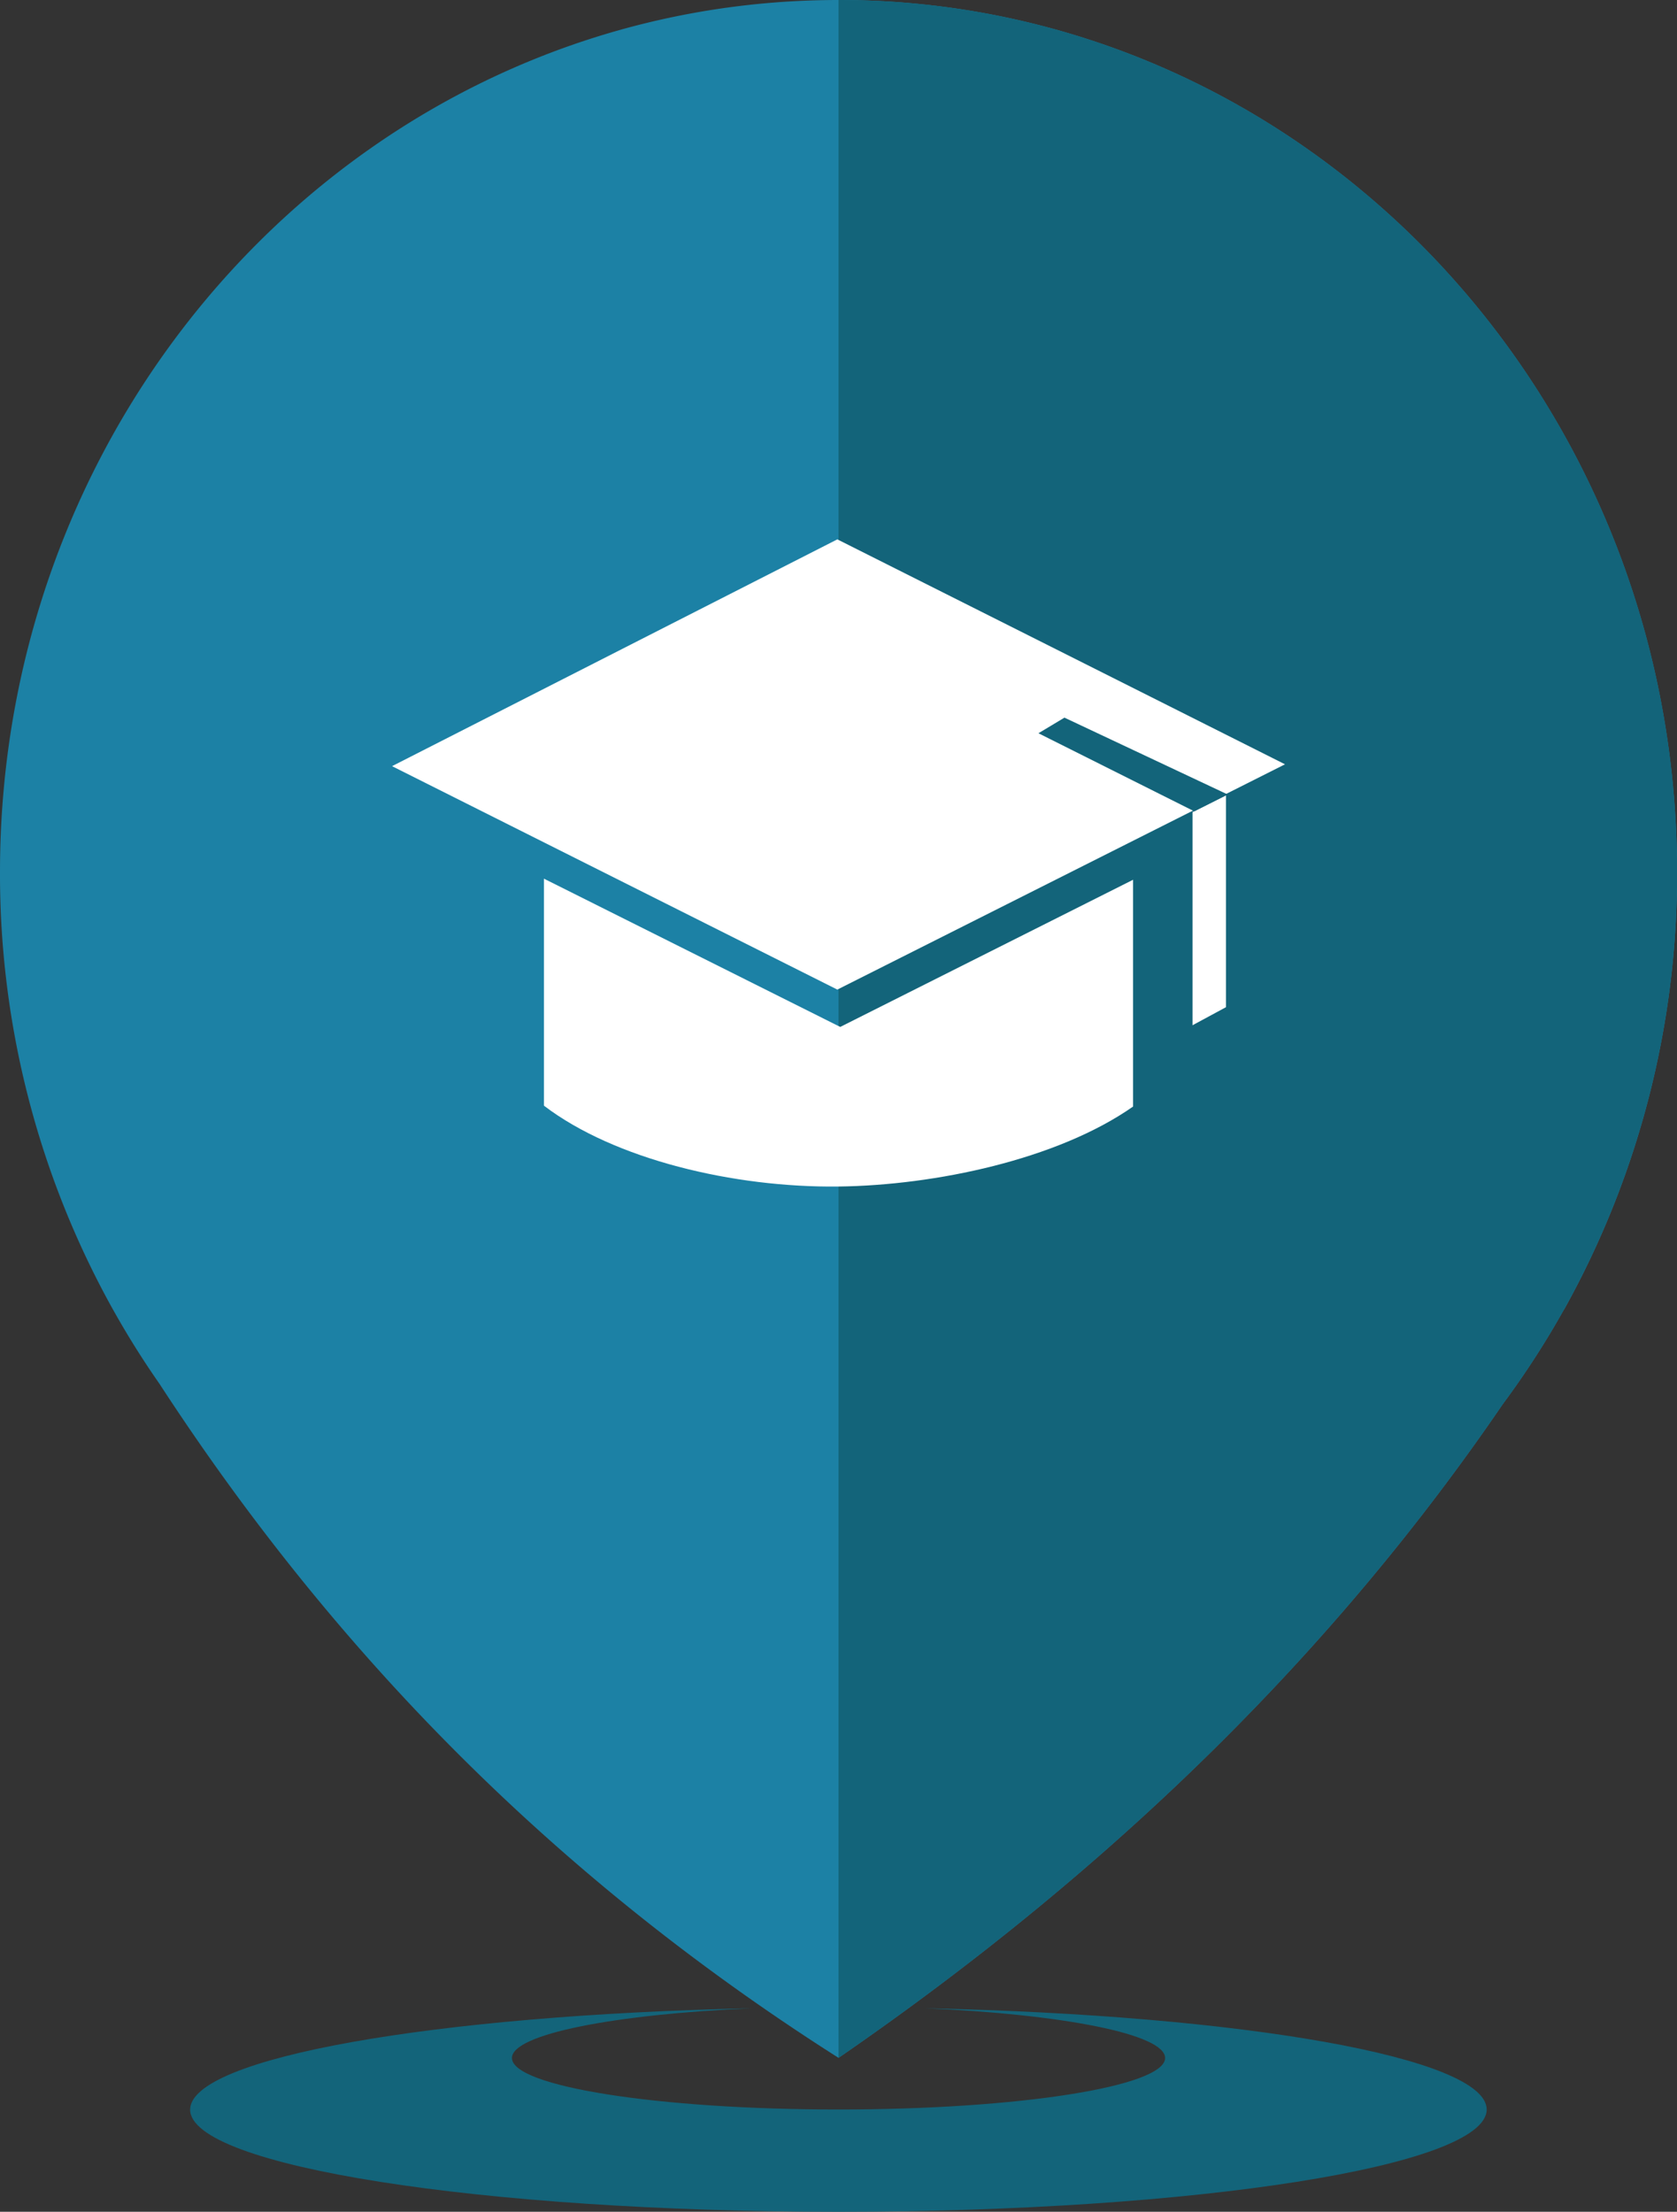 <svg xmlns="http://www.w3.org/2000/svg" viewBox="0 0 379.17 500"><rect x="0" y="0" width="379.17" height="500" fill="#333333" stroke="none"/><defs><style>.cls-1{fill:#13647a;}.cls-2{fill:#1c81a5;}.cls-3{fill:#fff;}</style></defs><title>logo_MICUPO</title><g id="Capa_2" data-name="Capa 2"><g id="Capa_1-2" data-name="Capa 1"><path class="cls-1" d="M209.19,454c31.26,1.35,54.24,5.87,54.24,11.23,0,6.43-33.06,11.65-73.84,11.65s-73.84-5.21-73.84-11.65c0-5.36,23-9.88,54.24-11.23-71.67,1.51-127,11.19-127,22.91C43,489.65,108.65,500,189.59,500s146.55-10.35,146.55-23.12C336.14,465.16,280.86,455.48,209.19,454Z"/><path class="cls-2" d="M353.66,296h0a202.22,202.22,0,0,0,25.52-98.82C379.17,88.26,294.29,0,189.59,0S0,88.26,0,197.13A202.22,202.22,0,0,0,25.52,296h0l.08.13q4.83,8.64,10.46,16.7C74,371.1,123.19,423,189.59,465.2c64-44.08,113.23-93.65,150.18-147.77a198.15,198.15,0,0,0,13.83-21.38Z"/><path class="cls-1" d="M339.77,317.43a198.15,198.15,0,0,0,13.83-21.38l.07-.11h0a202.22,202.22,0,0,0,25.52-98.82C379.17,88.26,294.29,0,189.59,0V465.2C253.6,421.12,302.82,371.55,339.77,317.43Z"/><path class="cls-3" d="M256.19,198.88v51.27c-17.13,12-44.85,17.82-66.63,18.08-23.67.27-50.62-6.12-66.58-18.28V198.63l67,33.52Z"/><polyline class="cls-3" points="269.63 183.59 269.63 231.77 277.19 227.69 277.19 179.79 269.63 183.59"/><polygon class="cls-3" points="189.32 223.71 88.64 173.2 189.32 121.93 290.54 172.78 189.32 223.71"/><polygon class="cls-1" points="270.03 183.41 234.79 165.76 240.67 162.23 277.59 179.61 270.03 183.41"/></g></g></svg>